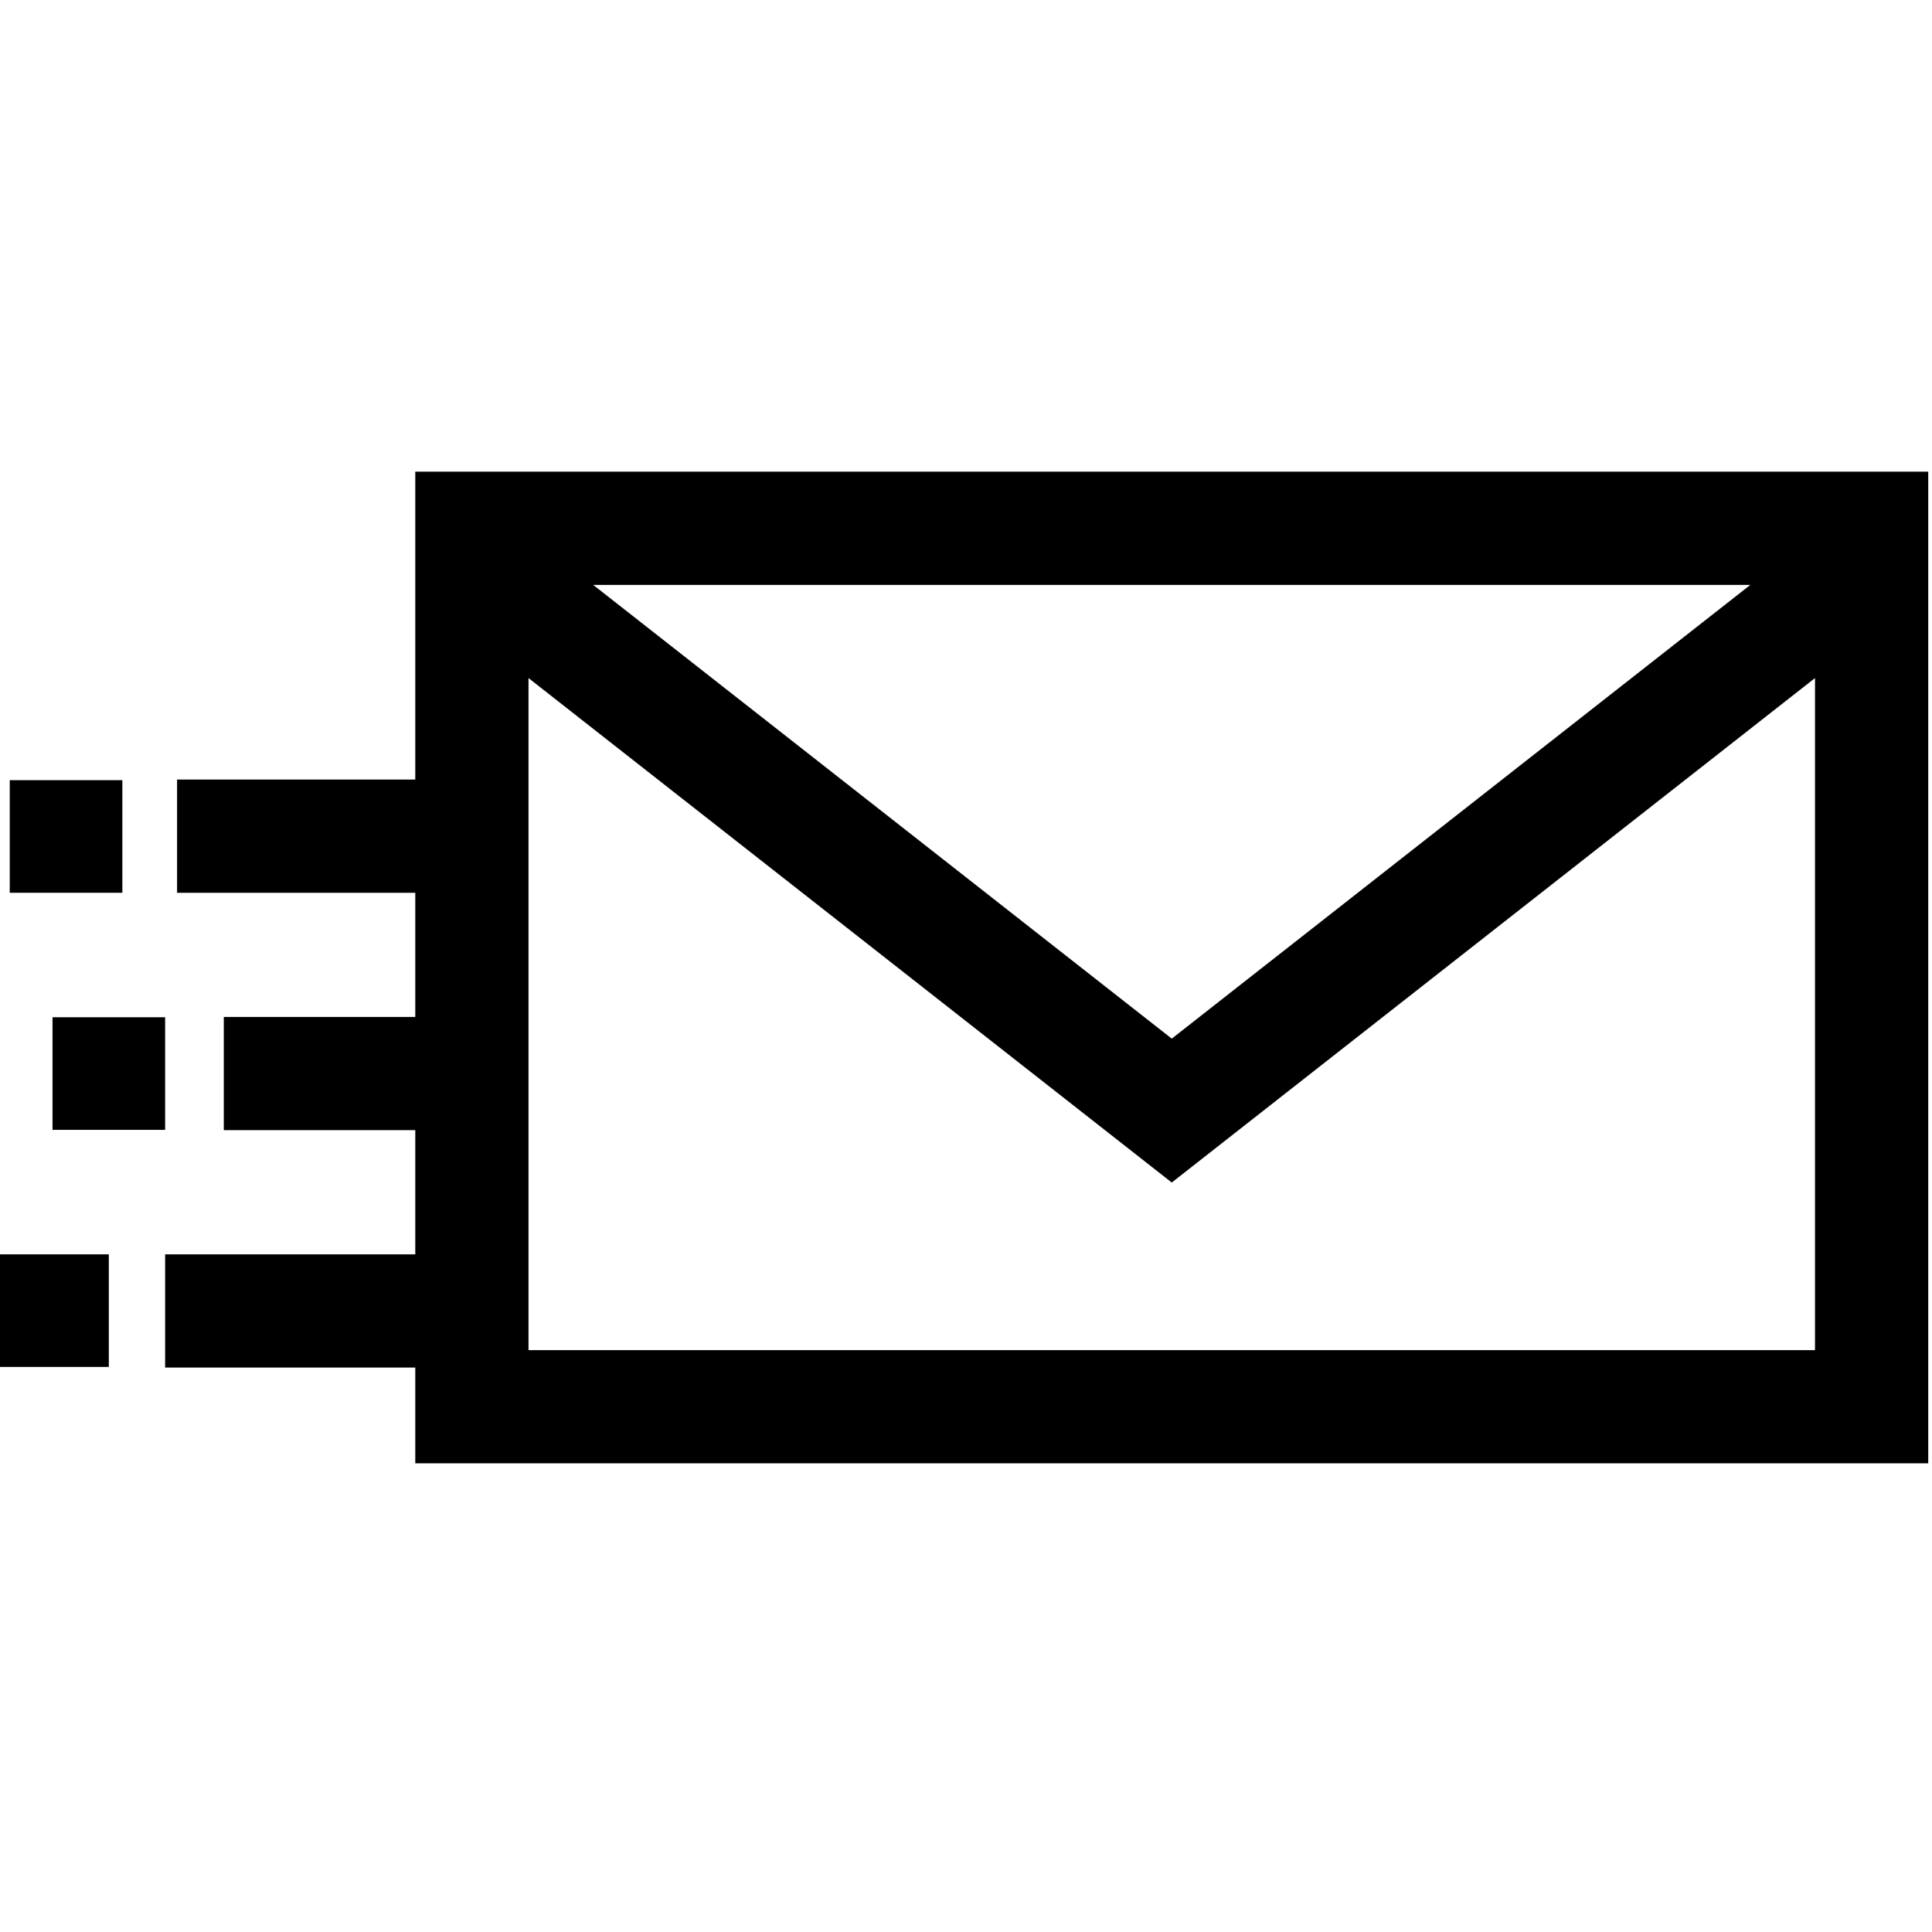 <svg height="511pt" viewBox="1 -124 511.999 511" width="511pt" xmlns="http://www.w3.org/2000/svg"><path d="m111.055.5v81.586h-63.129v30.008h63.129v32.906h-50.75v30.004h50.75v32.91h-66.297v30.004h66.297v25.383h400.945v-262.801zm353.801 30.004-153.328 120.246-153.328-120.246zm-323.797 202.793v-178.102l170.469 133.688 170.465-133.688v178.102zm0 0"/><path d="m0 207.914h29.836v29.836h-29.836zm0 0"/><path d="m14.918 145.082h29.84v29.84h-29.84zm0 0"/><path d="m3.582 82.254h29.84v29.84h-29.84zm0 0"/></svg>